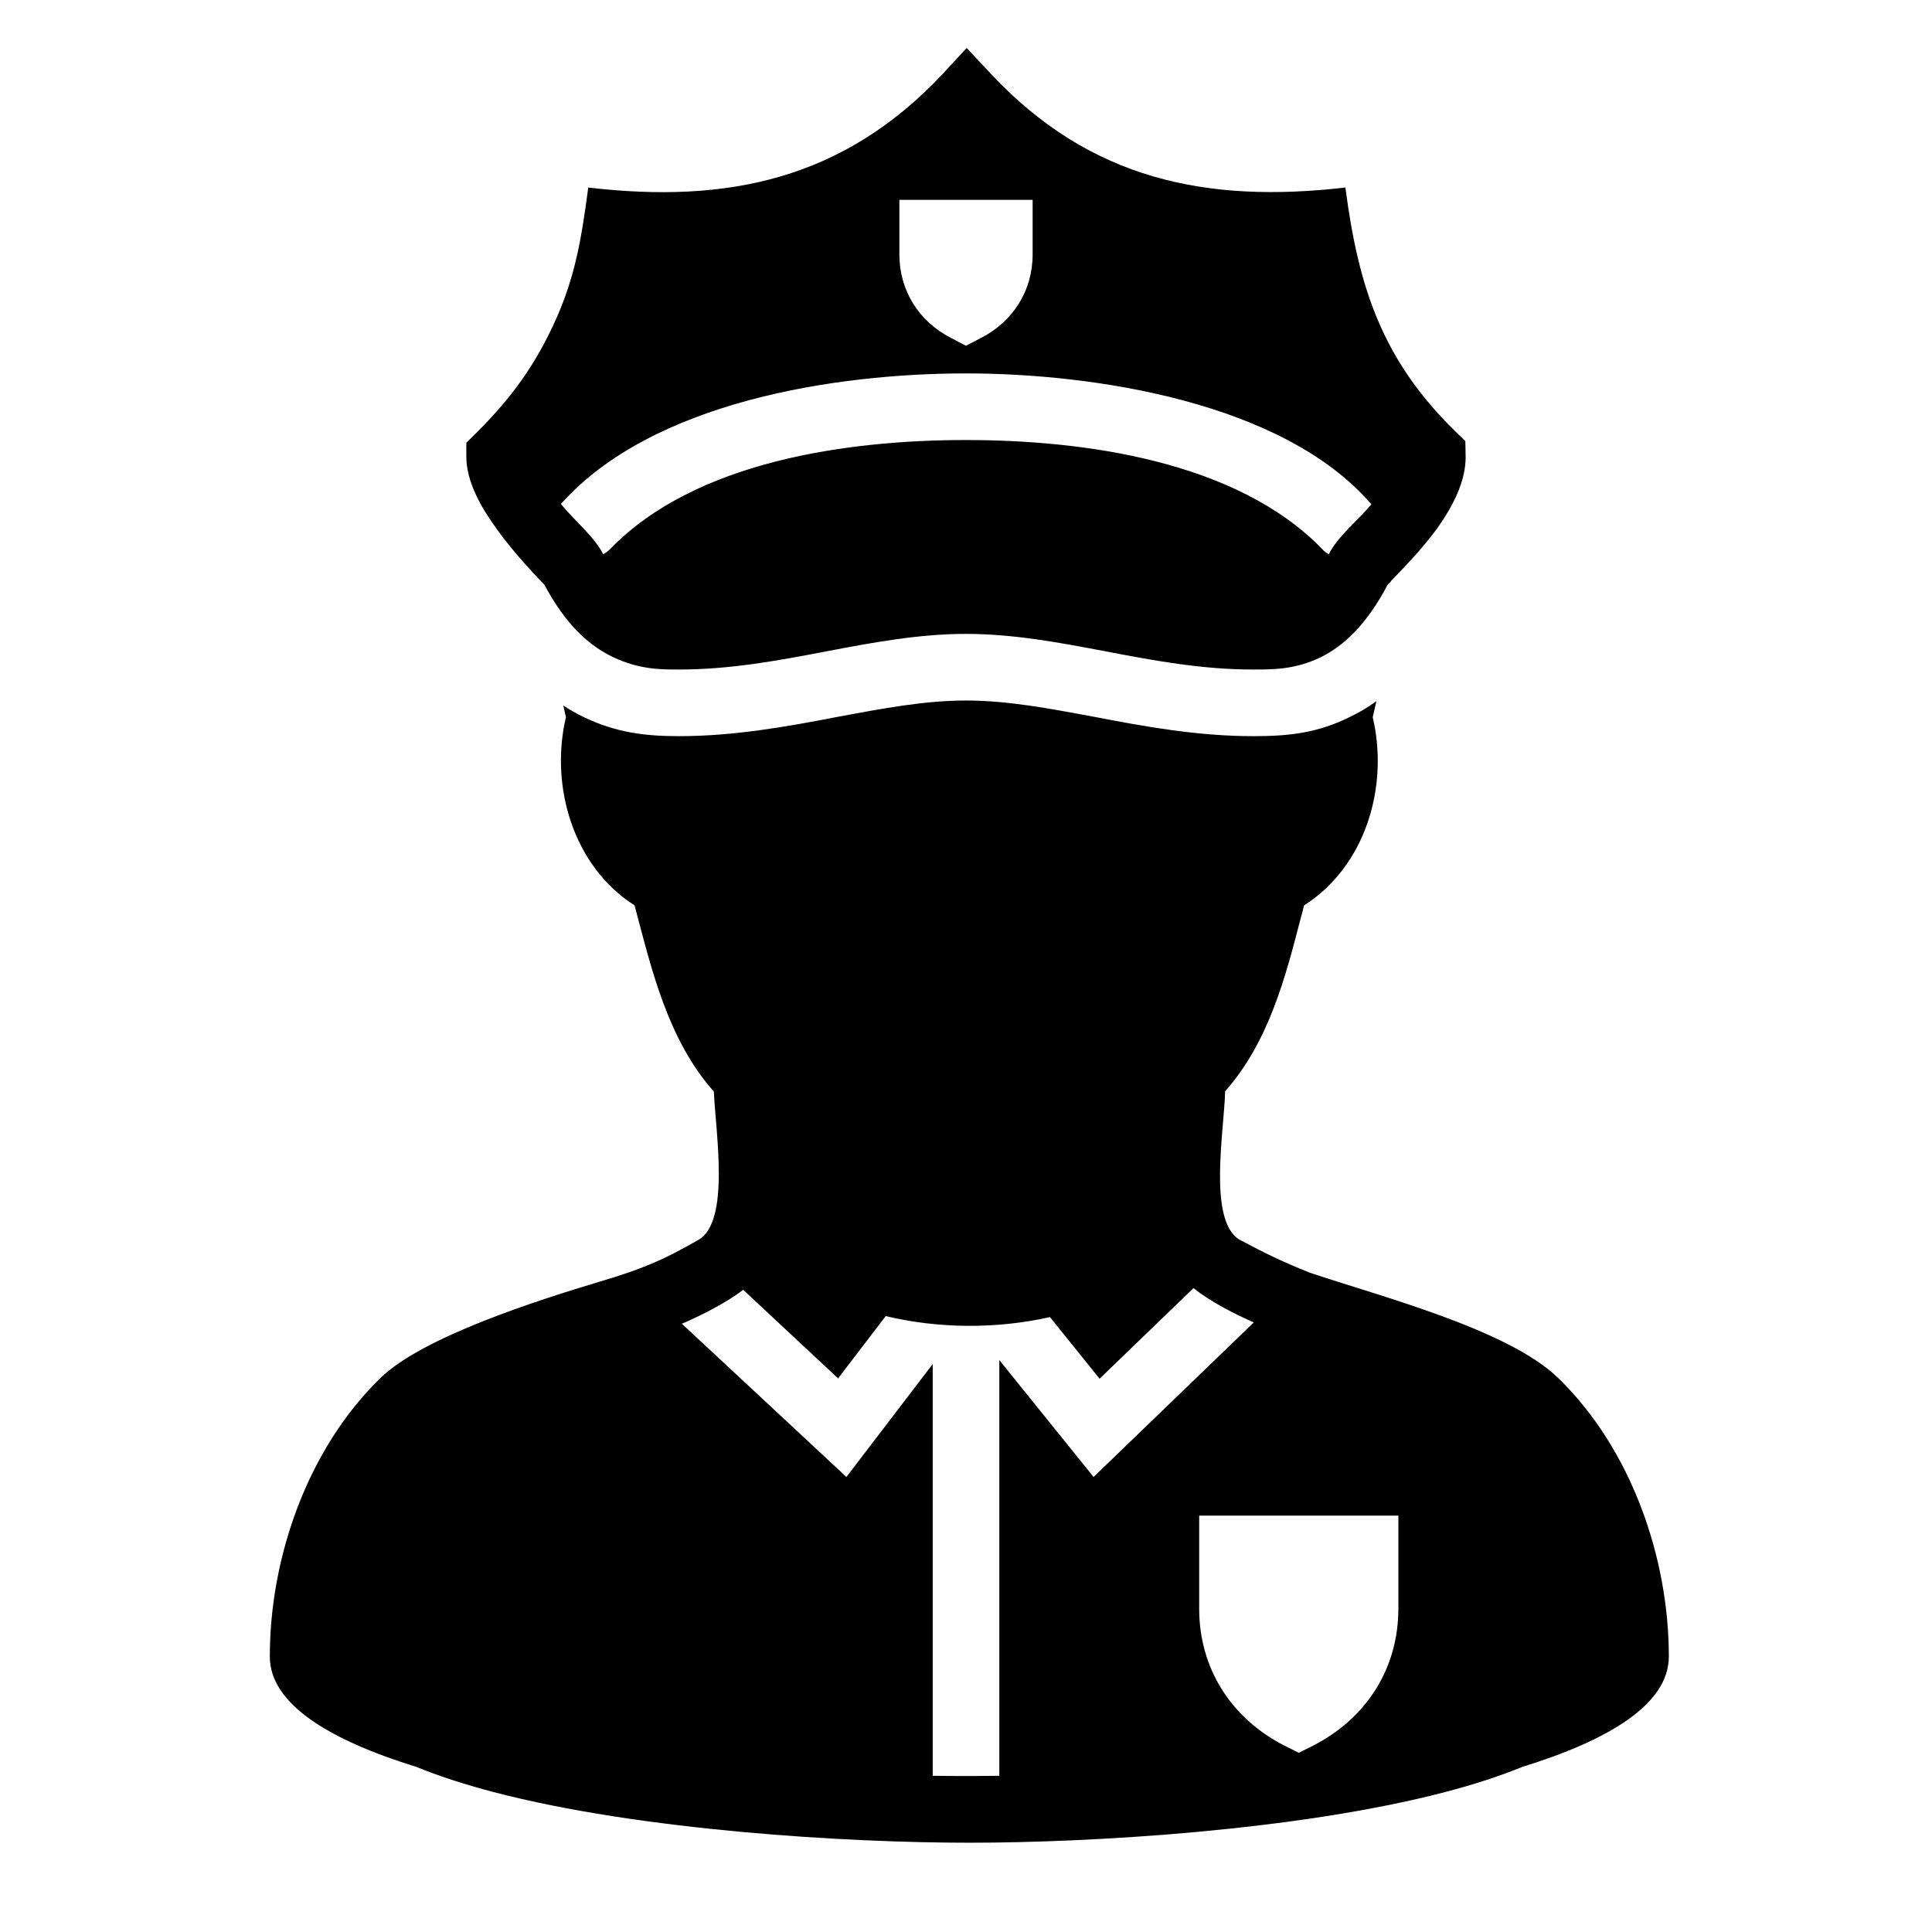 <?xml version="1.0" encoding="UTF-8"?>
<!DOCTYPE svg PUBLIC "-//W3C//DTD SVG 1.1//EN" "http://www.w3.org/Graphics/SVG/1.1/DTD/svg11.dtd">
<svg xmlns="http://www.w3.org/2000/svg" xml:space="preserve" width="580px" height="580px" shape-rendering="geometricPrecision" text-rendering="geometricPrecision" image-rendering="optimizeQuality" fill-rule="nonzero" clip-rule="nonzero" viewBox="0 0 5800 5800" xmlns:xlink="http://www.w3.org/1999/xlink">
	<title>policeman icon</title>
	<desc>policeman icon from the IconExperience.com I-Collection. Copyright by INCORS GmbH (www.incors.com).</desc>
	<path id="curve0"  d="M3989 1664c28,-55 86,-100 128,-150 -264,-307 -834,-393 -1217,-393 -390,0 -942,84 -1216,392 41,51 98,95 127,151 7,-4 14,-9 20,-15 257,-266 717,-328 1069,-328 352,0 812,62 1069,327 6,7 13,12 20,16zm-389 2886l0 279c0,179 95,328 253,410l46 23 46 -23c158,-82 253,-231 253,-410l0 -279c-200,0 -399,0 -598,0zm-900 -3950l0 164c0,109 59,201 154,250l46 24 46 -24c95,-49 154,-141 154,-250l0 -164c-133,0 -267,0 -400,0zm300 4731l0 -1248 283 351 481 -464c-55,-24 -132,-63 -181,-103l-282 272 -149 -185c-160,36 -334,35 -493,-3l-143 187 -285 -266c-50,39 -128,78 -184,102l494 460 259 -339 0 1236c67,1 133,1 200,0zm-1527 -3769c-43,-63 -73,-130 -73,-190l0 -43c104,-100 181,-192 246,-322 78,-154 98,-279 120,-444 418,49 766,-24 1064,-341l72 -78 73 78c298,318 648,389 1064,341 39,299 110,517 330,732l30 29 1 48c0,71 -35,143 -86,215 -39,53 -88,106 -138,157 0,2 -8,9 -10,11 -63,120 -132,184 -201,218 -76,37 -142,37 -203,37 -154,0 -299,-27 -445,-55 -137,-26 -275,-52 -417,-52 -142,0 -280,26 -417,52 -146,28 -291,55 -445,55 -54,0 -119,0 -197,-37 -95,-45 -158,-127 -207,-218 -43,-44 -111,-118 -161,-193zm2659 543c-4,16 -7,32 -11,48 49,208 -21,447 -206,565 -4,15 -6,25 -9,34 -47,182 -97,376 -228,524 -3,119 -52,386 42,445 79,42 130,67 213,100 211,71 595,170 745,316 219,213 332,539 332,836 0,143 -180,251 -439,331 -71,29 -149,54 -233,76 -444,116 -1064,152 -1428,152 -364,0 -984,-36 -1428,-152 -84,-22 -162,-47 -233,-76 -259,-80 -439,-188 -439,-331 0,-297 113,-623 332,-836 127,-124 474,-234 657,-289 121,-36 187,-62 298,-126 96,-55 51,-326 46,-445 -138,-156 -186,-363 -238,-559 -184,-117 -255,-358 -206,-565 -3,-12 -5,-23 -8,-35 20,13 41,25 64,36 95,45 180,56 283,56 165,0 322,-28 482,-59 125,-23 253,-48 380,-48 127,0 255,25 380,48 160,31 317,59 482,59 107,0 193,-9 291,-58 28,-13 54,-29 79,-47z"/>
</svg>